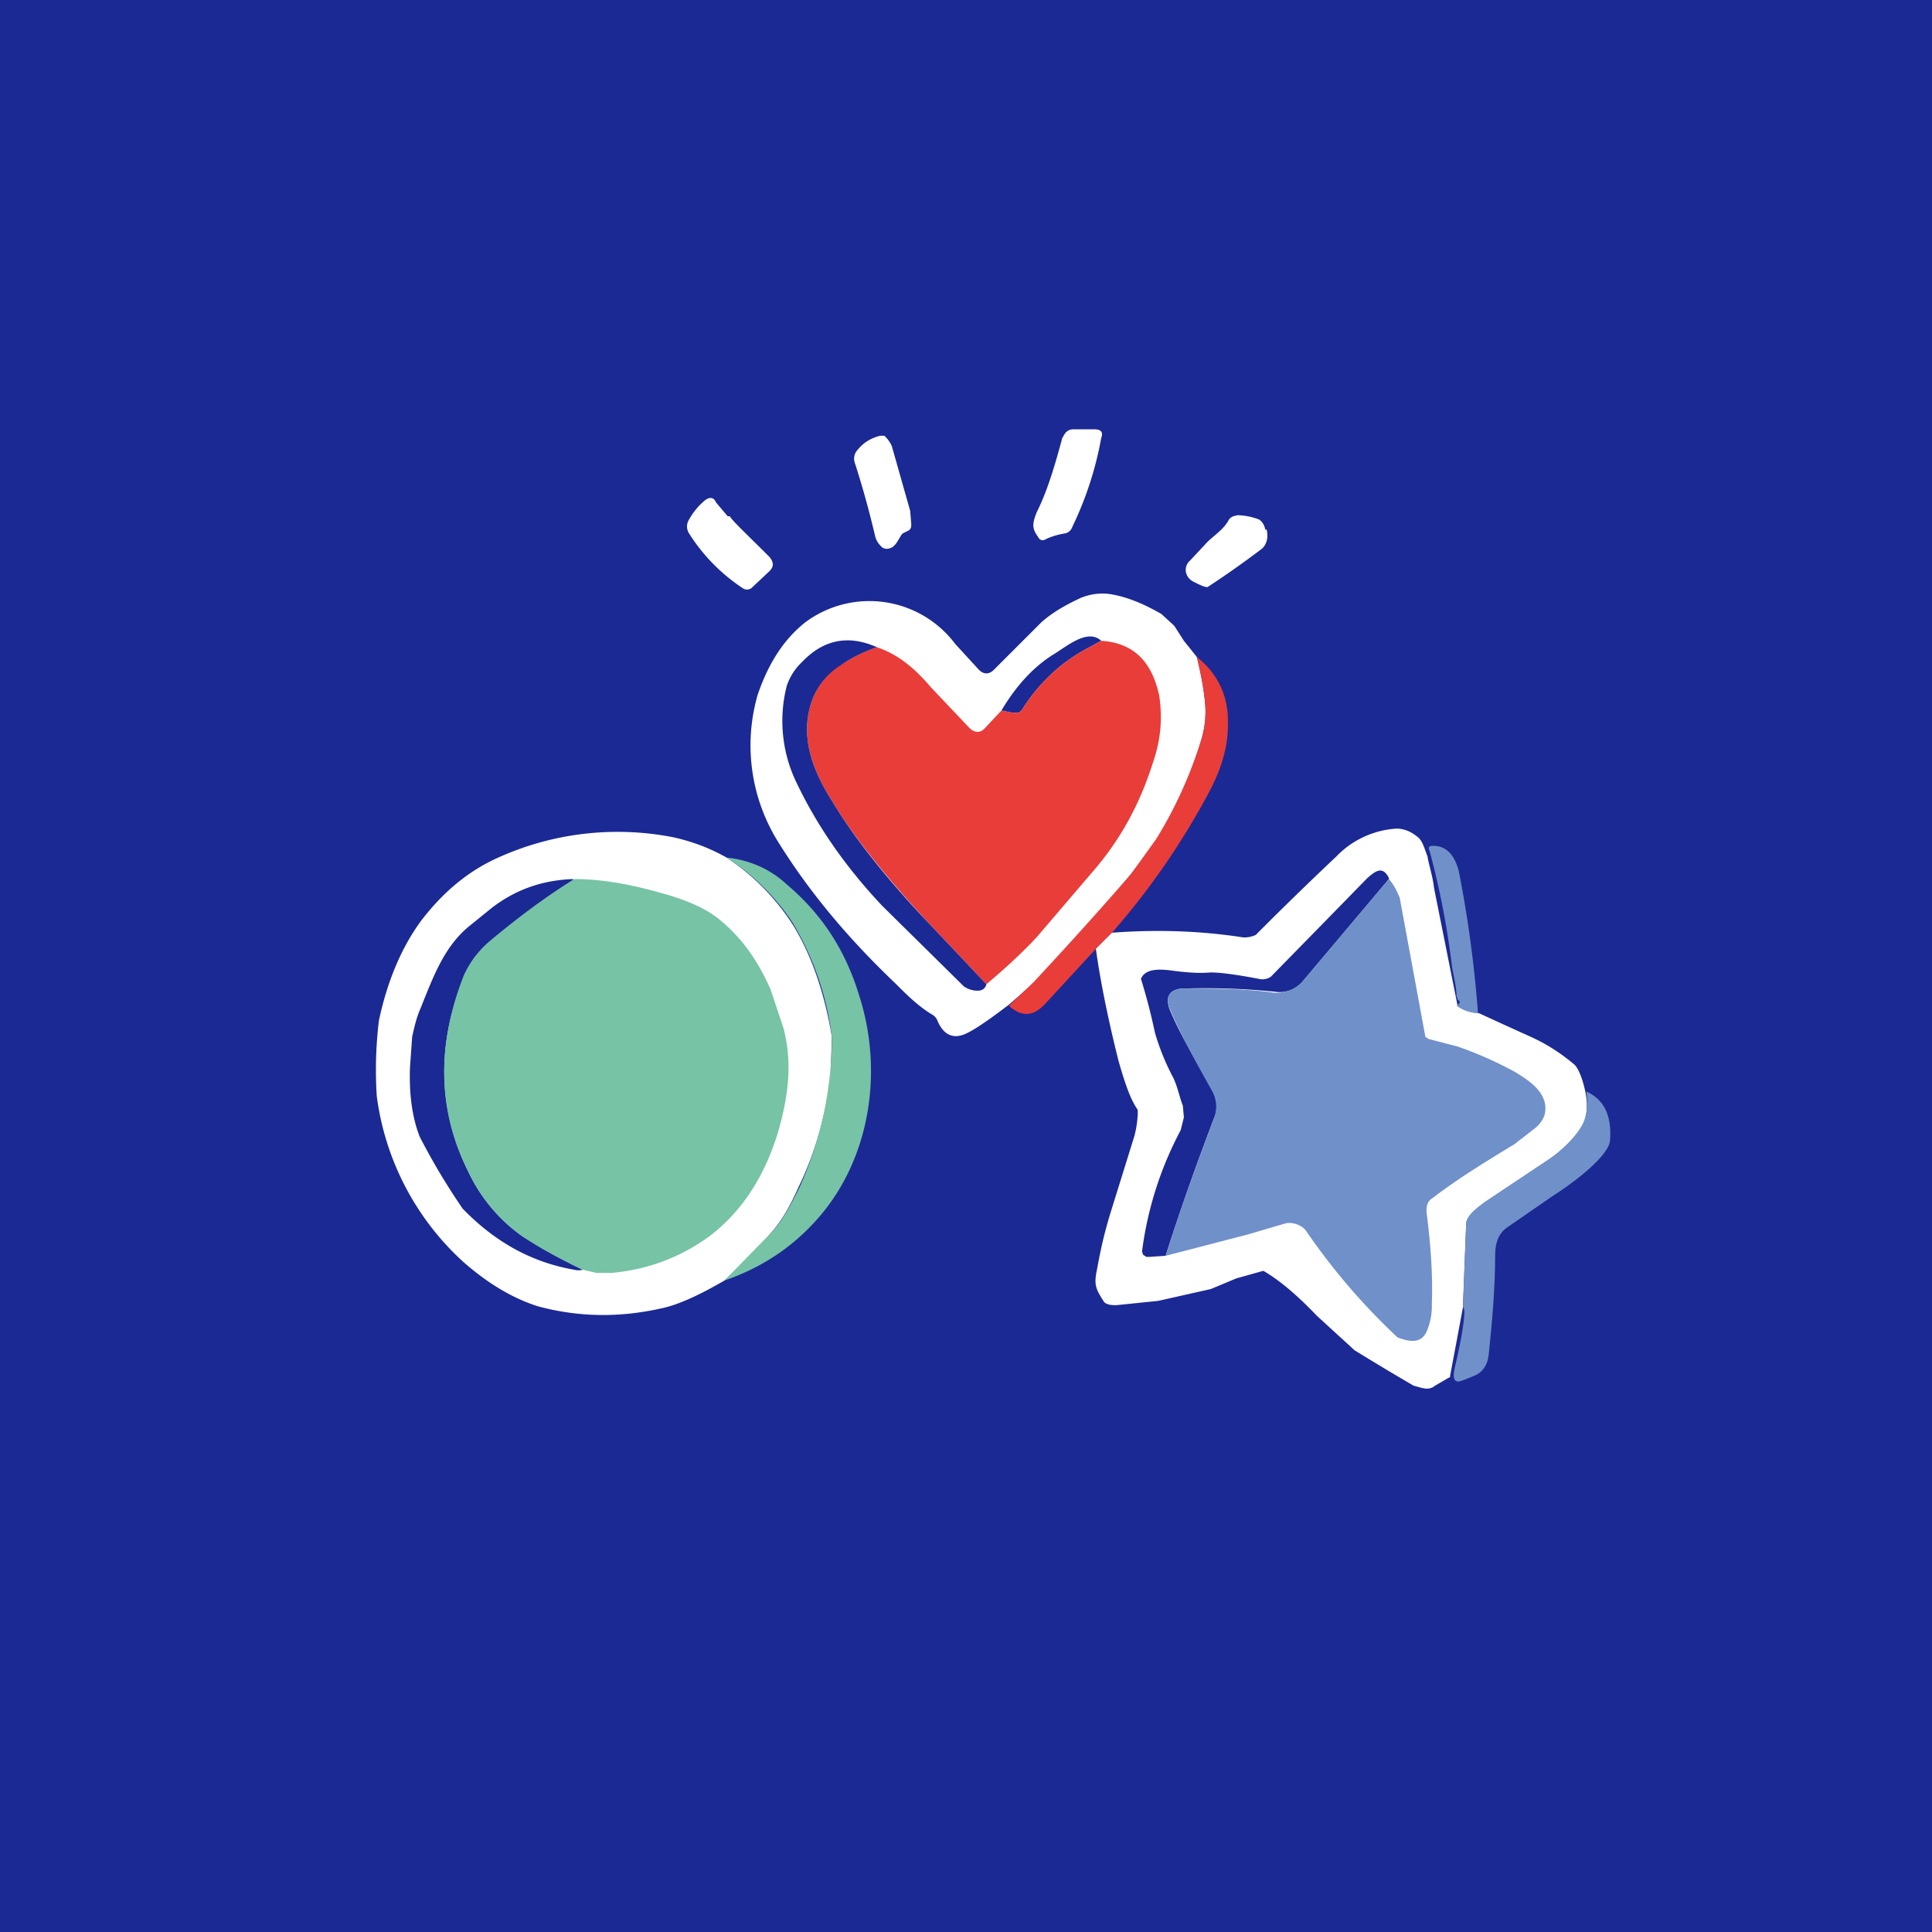 <!-- by TradingView --><svg width="18" height="18" viewBox="0 0 18 18" xmlns="http://www.w3.org/2000/svg"><path fill="#1B2994" d="M0 0h18v18H0z"/><path d="M9.9 4.08c.02-.05.05-.08.1-.08h.2c.06 0 .08.03.06.08a3.22 3.22 0 0 1-.27.83.09.09 0 0 1-.07.06.68.68 0 0 0-.17.05c-.03.02-.06.02-.08-.02-.06-.08-.05-.13-.01-.23.1-.2.17-.44.24-.7ZM8.41 4.97c-.03.03-.05.1-.1.13-.04.02-.08.02-.11-.02-.02-.02-.04-.05-.05-.1a8.78 8.78 0 0 0-.18-.65c-.02-.05-.02-.1.03-.15.05-.06.12-.1.2-.12h.04c.02.02.05.05.07.1l.17.6.01.12c0 .03 0 .04-.02.06l-.06.03ZM6.8 4.81c.02.04.15.16.37.38.04.05.04.09 0 .13L7 5.48a.07.07 0 0 1-.08 0 1.7 1.7 0 0 1-.5-.51.12.12 0 0 1 0-.13.62.62 0 0 1 .15-.18c.04-.03.08-.03.1.02l.11.13ZM11.8 4.93c.02.08 0 .14-.04.18a8.92 8.92 0 0 1-.51.36c-.03 0-.07-.02-.13-.05-.08-.04-.1-.14-.03-.2l.14-.15c.06-.07.17-.13.22-.23a.1.1 0 0 1 .04-.03l.04-.01a.6.6 0 0 1 .2.04c.03.02.05.05.06.1ZM11.15 6.12c.04.16.07.32.08.46a.9.9 0 0 1-.04.32c-.1.33-.24.63-.41.92l-.24.32-.18.22-.73.8-.23.2c-.17.13-.3.22-.38.26-.13.07-.23.03-.29-.12a.11.11 0 0 0-.05-.05c-.13-.08-.23-.18-.34-.29-.41-.39-.78-.82-1.08-1.3a1.7 1.7 0 0 1-.2-1.39c.1-.29.24-.51.44-.67a1 1 0 0 1 1.4.2l.22.24c.05.05.1.04.14 0l.44-.44c.1-.09.22-.16.37-.23.1-.04.2-.05.3-.03.16.03.31.1.45.18l.12.11.09.14.12.15Z" fill="#fff"/><path d="m10.26 5.97-.11.06c-.25.13-.46.32-.62.57a.1.1 0 0 1-.04.04h-.06l-.1-.02c.13-.22.29-.4.48-.52.12-.07.32-.25.45-.13Z" fill="#1B2994"/><path d="m9.19 9.17-.51-.54c-.4-.43-.72-.82-.93-1.17-.19-.3-.31-.63-.17-.97a.66.66 0 0 1 .26-.3c.1-.06.2-.12.33-.16.18.06.34.18.5.37l.36.38c.05.05.1.05.14.01l.16-.17.1.02h.06a.1.1 0 0 0 .04-.04c.16-.25.37-.44.62-.57l.11-.06c.3.02.47.19.54.51.03.2.02.4-.06.63-.12.38-.3.71-.55 1l-.53.62c-.12.13-.28.28-.47.44Z" fill="#E93D39"/><path d="M8.17 6.03c-.12.04-.24.1-.34.17a.66.66 0 0 0-.25.29c-.14.34-.02.67.17.97.21.35.52.74.93 1.17l.51.54c-.01.04-.04.06-.08.06-.06 0-.1-.02-.13-.04l-.76-.75c-.33-.35-.6-.73-.8-1.15a1.32 1.32 0 0 1-.09-.9.54.54 0 0 1 .14-.22c.2-.21.43-.26.7-.14Z" fill="#1B2994"/><path d="m10.36 8.69-.15.15-.47.51c-.11.12-.22.13-.34.02l.23-.22a37.53 37.53 0 0 0 .91-1.01l.23-.32c.18-.29.32-.6.42-.92a.9.9 0 0 0 .04-.32c-.01-.14-.04-.3-.08-.46.2.16.3.37.29.64 0 .2-.06.4-.17.61-.25.47-.55.91-.91 1.32Z" fill="#E93D39"/><path d="M13.58 9.37c.04.03.1.06.2.07a63.33 63.33 0 0 0 .46.21c.16.07.3.16.43.27.03.03.07.11.1.25s.01.25-.03.33c-.06.1-.19.22-.3.3l-.6.4c-.06.04-.17.12-.18.2l-.03.78-.12.64v.01l-.02.01-.12.07c-.06.05-.12.02-.2 0a25.27 25.27 0 0 1-.55-.33l-.35-.32c-.19-.2-.36-.34-.5-.42l-.25.07-.24.1-.49.11-.39.04c-.03 0-.1 0-.12-.04-.07-.11-.09-.15-.06-.29.04-.22.07-.34.12-.51l.23-.74a.97.97 0 0 0 .03-.2v-.04c-.07-.1-.12-.25-.18-.46-.1-.4-.17-.75-.21-1.04l.15-.15c.4-.03.8-.02 1.2.04.04.01.1 0 .14-.02a33.1 33.1 0 0 1 .75-.73.85.85 0 0 1 .56-.26c.06 0 .13.02.2.08.04.03.06.1.09.18.01.07.05.19.06.29l.22 1.1ZM6.77 7.99c.24.16.44.36.6.6.2.31.32.7.38 1.07l-.01.34c-.04.37-.14.73-.3 1.06-.08.18-.16.32-.26.43-.06.07-.2.22-.43.44-.24.14-.44.23-.59.26-.4.09-.78.08-1.15-.02-.22-.07-.45-.2-.69-.41a2.53 2.53 0 0 1-.81-1.55 3.82 3.82 0 0 1 .02-.7c.08-.38.22-.7.4-.94.2-.26.43-.45.69-.57a2.7 2.7 0 0 1 1.65-.2c.18.04.34.1.5.19Z" fill="#fff"/><path d="M13.77 9.44a.37.37 0 0 1-.2-.07c.03-.02.03-.03.03-.04l-.02-.02-.01-.03c0-.07-.02-.16-.04-.26a7.75 7.75 0 0 0-.21-1.09c-.02-.04 0-.05.03-.05.13 0 .2.09.24.23a11.05 11.05 0 0 1 .18 1.33Z" fill="#7090C9"/><path d="m6.75 11.93.43-.44c.1-.1.18-.25.27-.43a3.41 3.41 0 0 0 .3-1.4 2.7 2.7 0 0 0-.37-1.07 2.1 2.1 0 0 0-.61-.6c.2.02.4.1.56.25.32.27.54.6.67 1.02.23.7.11 1.48-.32 2.02-.24.3-.55.52-.93.65Z" fill="#77C3A5"/><path d="m12.94 8.19-.8.95a.28.28 0 0 1-.26.1 6.4 6.4 0 0 0-.85-.03c-.1 0-.19.05-.13.2.11.26.2.39.4.75a.3.3 0 0 1 .01.26c-.16.42-.31.84-.45 1.28l-.15.01h-.03l-.03-.02-.01-.03a3.29 3.29 0 0 1 .36-1.13l.03-.12-.01-.11c-.03-.07-.05-.19-.1-.28a2.17 2.17 0 0 1-.16-.4 5.49 5.49 0 0 0-.13-.5c.04-.1.18-.09.27-.08.14.02.27.03.38.02.09 0 .24.02.45.06.04.01.08 0 .11-.02a543.79 543.79 0 0 0 .9-.92c.07-.06.14-.12.2 0ZM5.34 8.2a7.93 7.93 0 0 0-.91.71.77.77 0 0 0-.1.18c-.27.64-.25 1.26.04 1.84.12.25.3.45.5.59.16.1.35.21.56.31a.17.17 0 0 1-.08 0c-.4-.07-.74-.26-1.04-.57a6.17 6.17 0 0 1-.4-.67c-.07-.18-.1-.4-.09-.65l.02-.28c.02-.09.04-.18.08-.27.12-.3.22-.57.45-.76l.21-.17c.22-.17.47-.26.76-.27Z" fill="#1B2994"/><path d="M5.43 11.83c-.21-.1-.4-.2-.56-.31-.2-.14-.38-.34-.5-.59-.3-.58-.3-1.2-.05-1.84a.92.92 0 0 1 .24-.32c.24-.2.5-.4.79-.58.26 0 .53.05.81.13.26.07.45.16.57.27.2.17.34.38.45.63l.12.36c.08.31.05.6-.04.93-.12.42-.33.76-.64 1-.27.2-.58.32-.93.35h-.13l-.13-.03Z" fill="#77C3A5"/><path d="M10.86 11.7c.14-.44.29-.86.45-1.28a.3.3 0 0 0-.02-.26c-.2-.36-.28-.5-.39-.76-.06-.14.03-.19.13-.19.29 0 .57 0 .85.04.1 0 .18-.03.25-.1l.81-.96c.06.07.08.13.1.17a3628.84 3628.84 0 0 1 .24 1.3l.03.02.27.07a3.51 3.51 0 0 1 .54.24c.13.08.32.2.27.4a.28.28 0 0 1-.1.13l-.18.14c-.28.17-.54.33-.76.5-.05.03-.06.07-.06.13.04.3.06.6.05.86a.6.6 0 0 1-.05.26c-.05.1-.14.1-.27.05a6 6 0 0 1-.85-.99c-.04-.06-.14-.09-.2-.07l-.34.1-.77.2Z" fill="#7090C9"/><path d="m13.63 12.18.03-.78c0-.08.12-.16.17-.2l.6-.4c.12-.08.24-.2.3-.3.05-.08.07-.19.05-.33.16.07.24.22.22.46-.02.16-.4.43-.53.51l-.42.29c-.08.05-.12.14-.12.26 0 .33-.03.64-.06.93-.01.1-.06.17-.14.2l-.1.04c-.07.03-.1 0-.08-.1.09-.38.11-.58.08-.58Z" fill="#7090C9"/></svg>